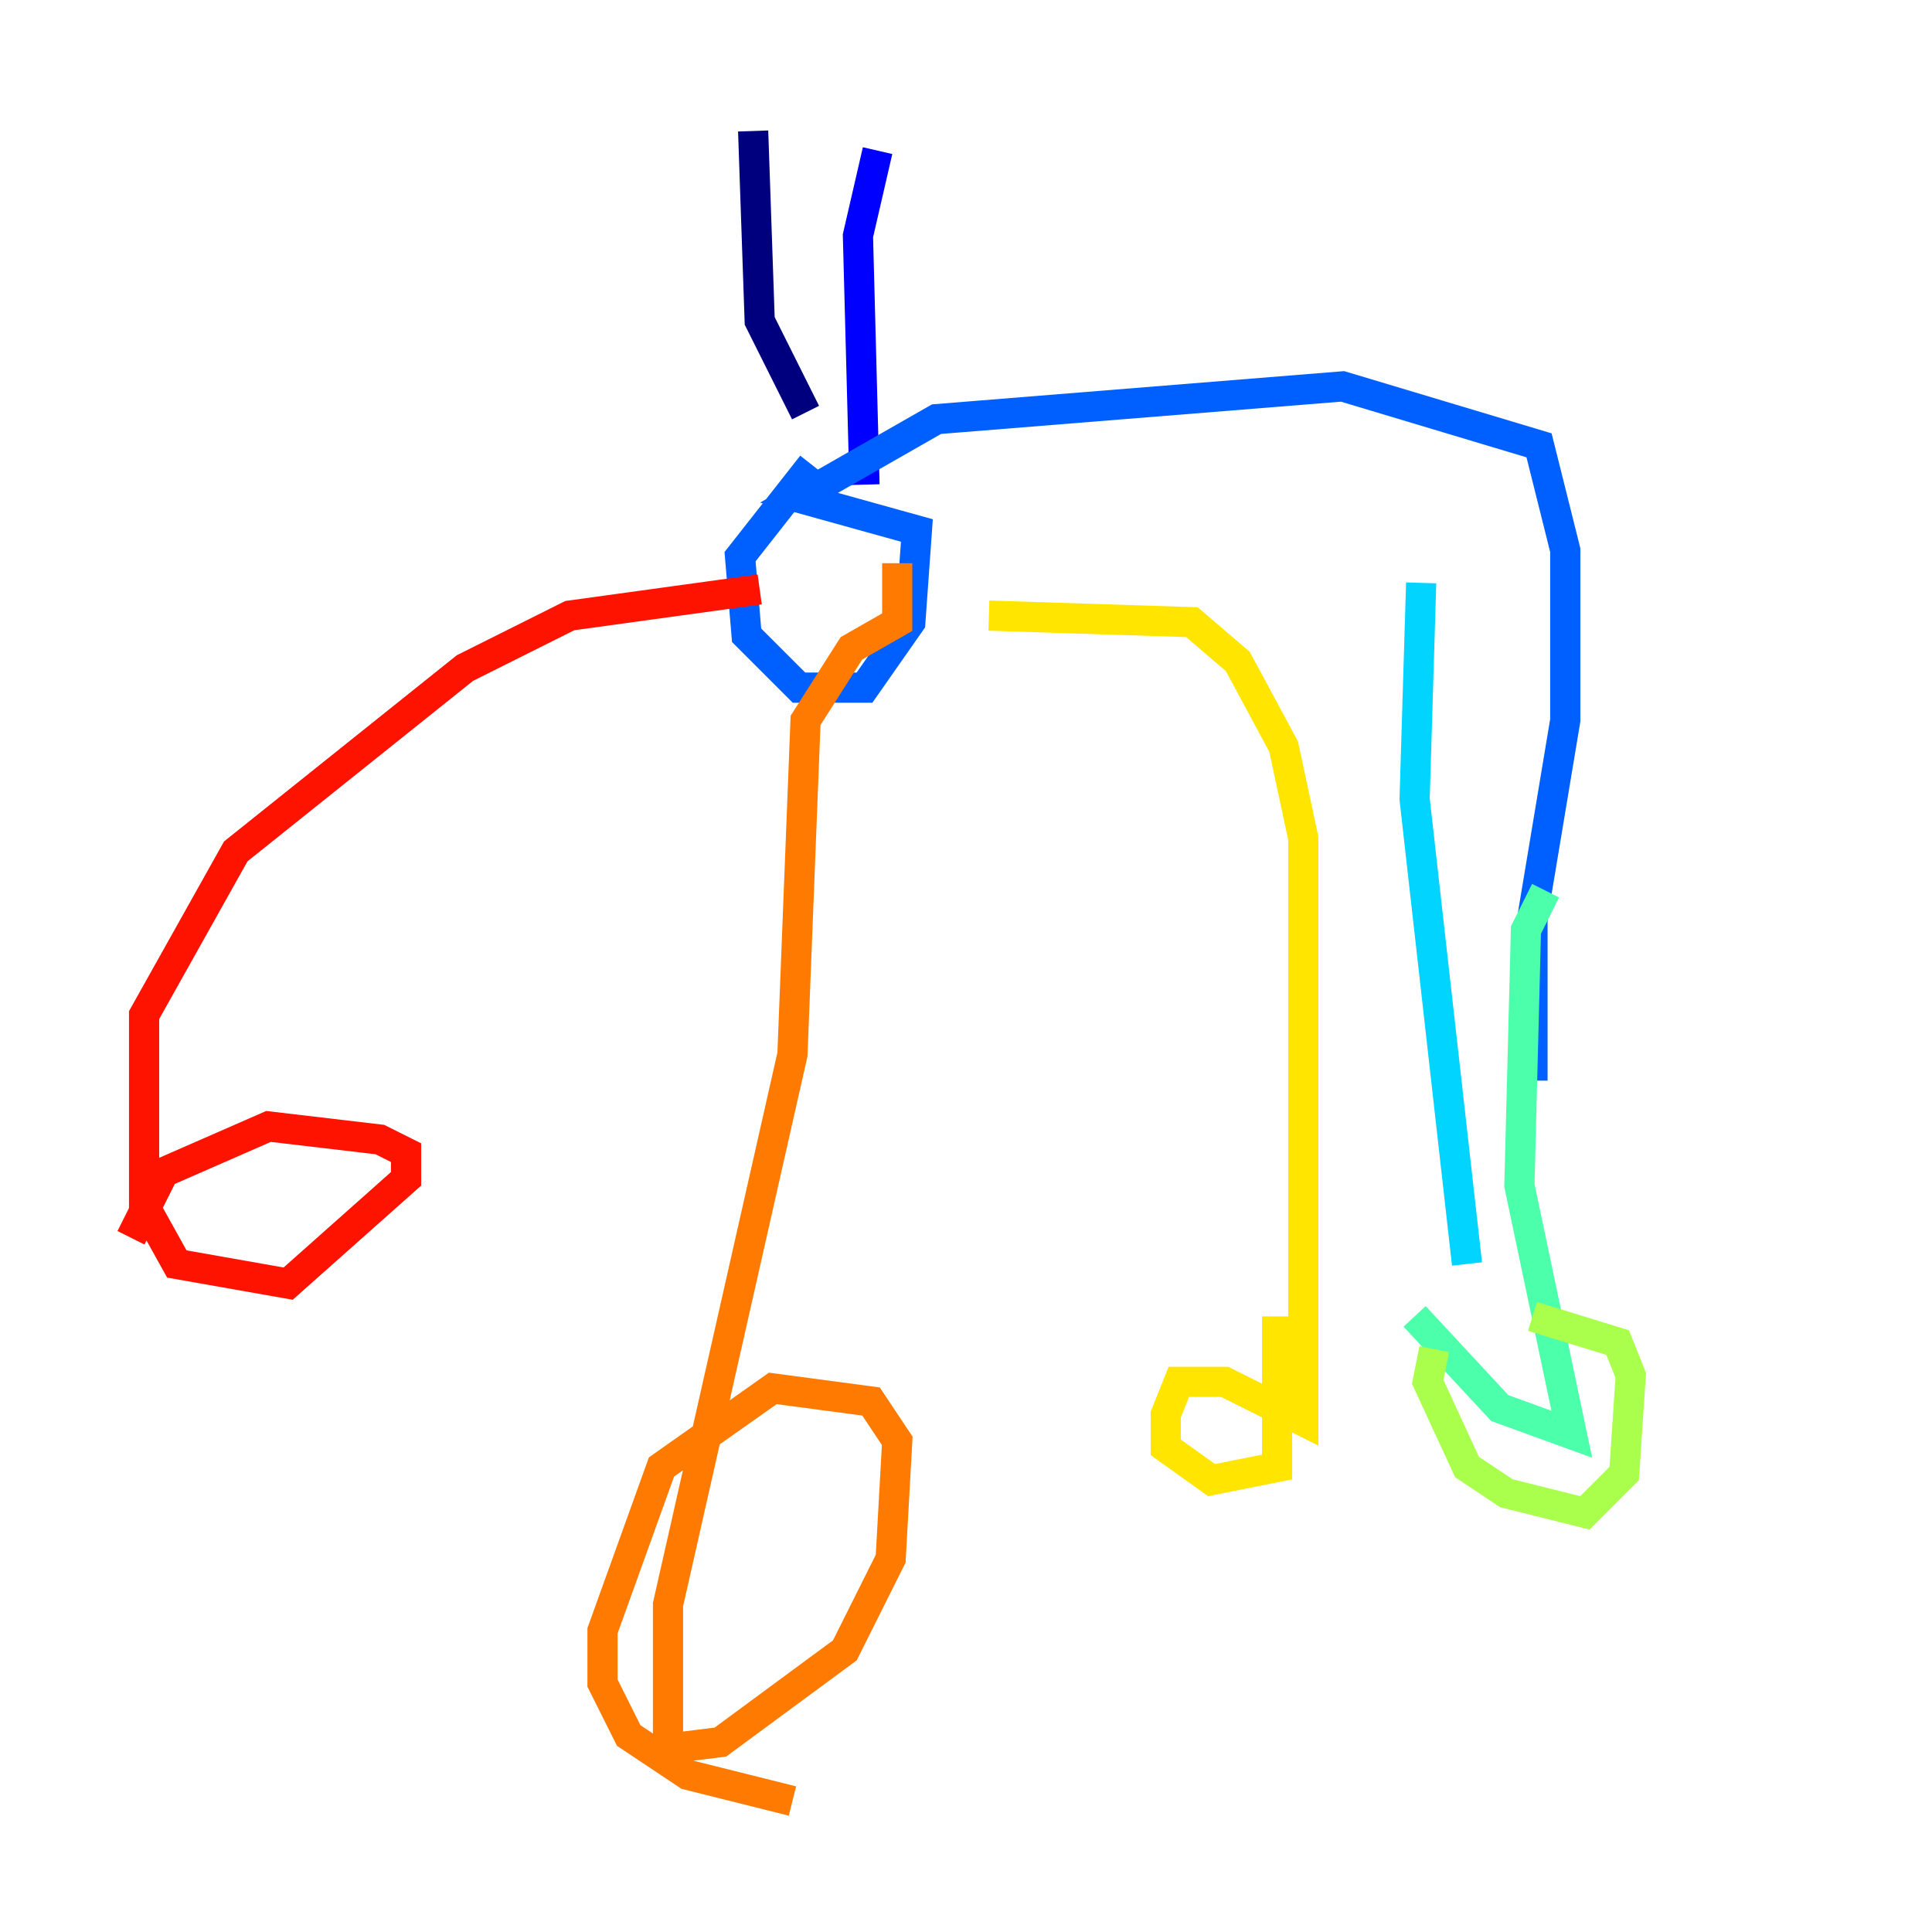 <?xml version="1.0" encoding="utf-8" ?>
<svg baseProfile="tiny" height="128" version="1.2" viewBox="0,0,128,128" width="128" xmlns="http://www.w3.org/2000/svg" xmlns:ev="http://www.w3.org/2001/xml-events" xmlns:xlink="http://www.w3.org/1999/xlink"><defs /><polyline fill="none" points="49.898,8.678 50.332,21.261 53.37,27.336" stroke="#00007f" stroke-width="2" /><polyline fill="none" points="58.142,9.98 56.841,15.62 57.275,32.108" stroke="#0000fe" stroke-width="2" /><polyline fill="none" points="53.803,30.807 49.031,36.881 49.464,42.088 52.936,45.559 57.275,45.559 60.312,41.22 60.746,35.146 52.936,32.976 62.047,27.77 88.949,25.6 101.966,29.505 103.702,36.447 103.702,47.729 101.532,60.746 101.532,71.593" stroke="#0060ff" stroke-width="2" /><polyline fill="none" points="94.156,38.617 93.722,52.936 97.193,83.742" stroke="#00d4ff" stroke-width="2" /><polyline fill="none" points="102.4,59.01 101.098,61.614 100.664,78.536 104.136,95.024 99.363,93.288 93.722,87.214" stroke="#4cffaa" stroke-width="2" /><polyline fill="none" points="95.024,89.383 94.59,91.552 97.193,97.193 99.797,98.929 105.003,100.231 107.607,97.627 108.041,91.119 107.173,88.949 101.532,87.214" stroke="#aaff4c" stroke-width="2" /><polyline fill="none" points="65.519,40.786 78.969,41.22 82.007,43.824 85.044,49.464 86.346,55.539 86.346,94.156 81.139,91.552 78.102,91.552 77.234,93.722 77.234,95.891 80.271,98.061 84.61,97.193 84.61,87.214" stroke="#ffe500" stroke-width="2" /><polyline fill="none" points="59.444,37.315 59.444,41.22 56.407,42.956 53.37,47.729 52.502,69.858 44.258,106.305 44.258,115.851 47.729,115.417 55.973,109.342 59.01,103.268 59.444,95.458 57.709,92.854 51.2,91.986 43.824,97.193 39.919,108.041 39.919,111.512 41.654,114.983 45.559,117.586 52.502,119.322" stroke="#ff7a00" stroke-width="2" /><polyline fill="none" points="50.332,39.051 37.749,40.786 30.807,44.258 15.62,56.407 9.546,67.254 9.546,79.837 11.715,83.742 19.091,85.044 26.902,78.102 26.902,76.366 25.166,75.498 17.79,74.63 10.848,77.668 8.678,82.007" stroke="#fe1200" stroke-width="2" /><polyline fill="none" points="48.597,37.749 48.597,37.749" stroke="#7f0000" stroke-width="2" /></svg>